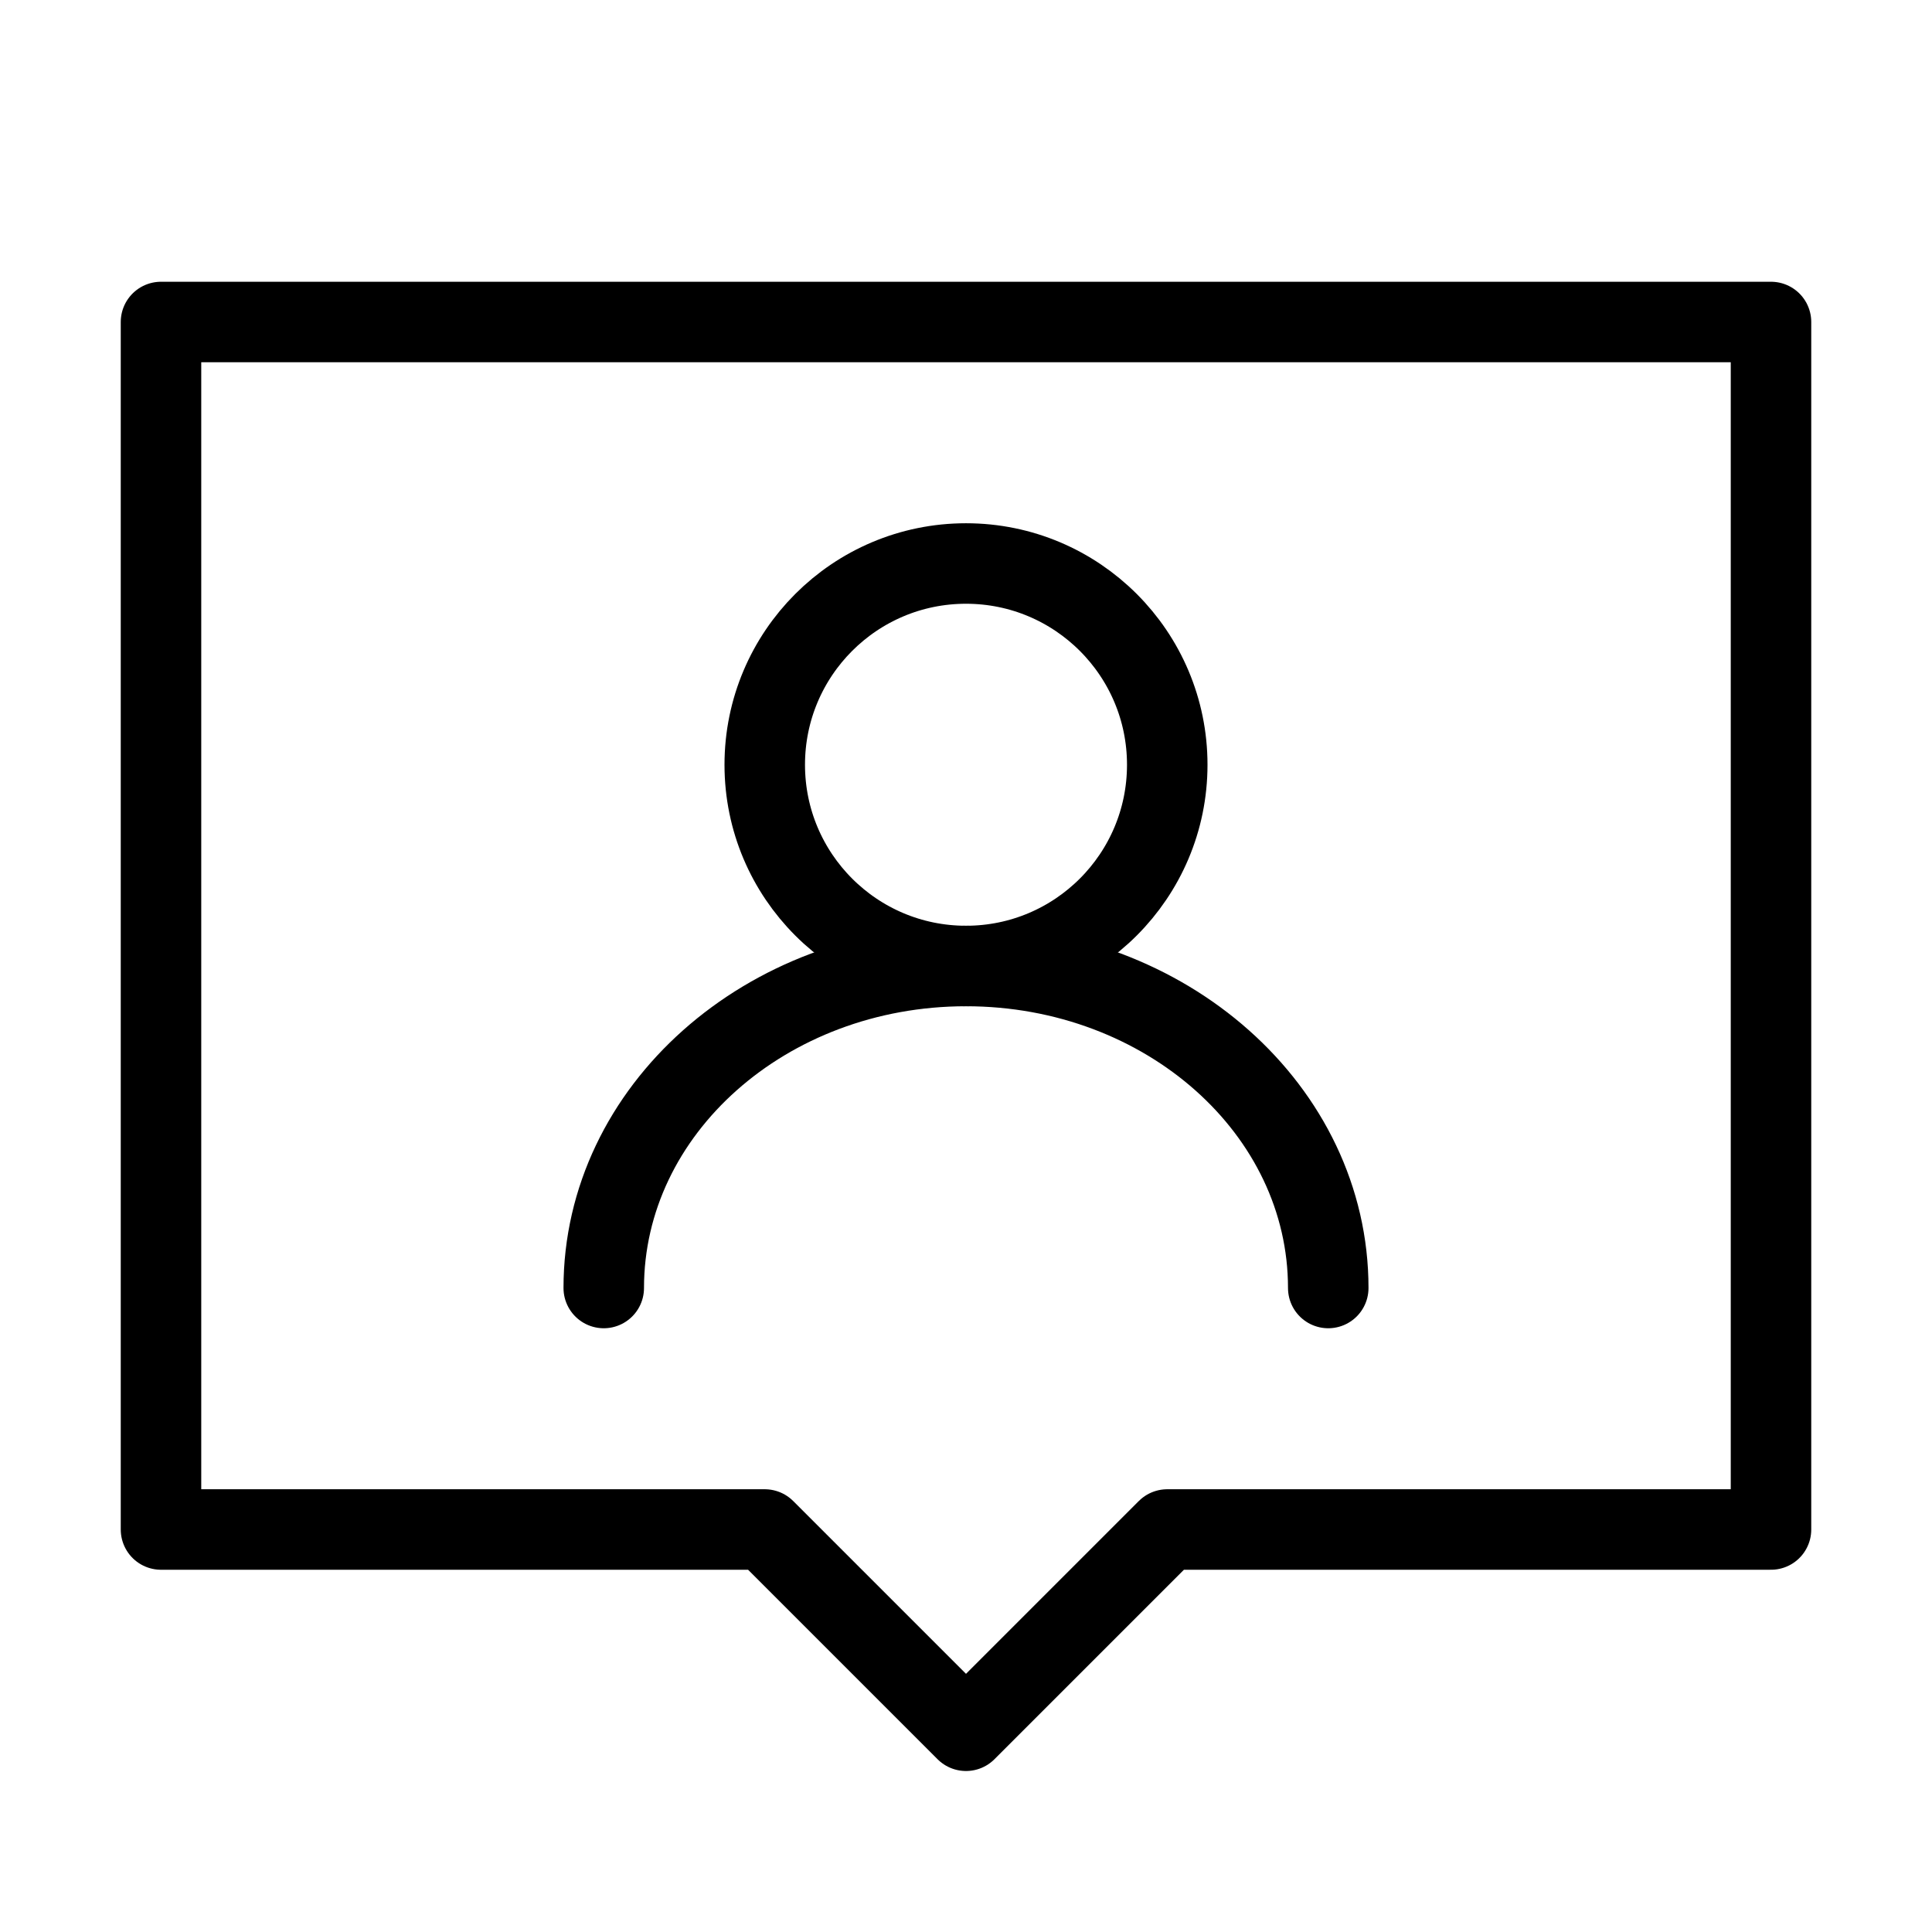 <svg fill-opacity="1" stroke-opacity="1" xmlns="http://www.w3.org/2000/svg" width="48" height="48" fill="none" viewBox="0 0 48 48"><path stroke="#000" stroke-linecap="round" stroke-linejoin="round" stroke-width="2" d="M44 8H4v30h15l5 5 5-5h15z"/><circle cx="24" cy="19" r="5" stroke="#000" stroke-linecap="round" stroke-linejoin="round" stroke-width="2"/><path stroke="#000" stroke-linecap="round" stroke-linejoin="round" stroke-width="2" d="M33 32c0-4.418-4.03-8-9-8s-9 3.582-9 8"/></svg>